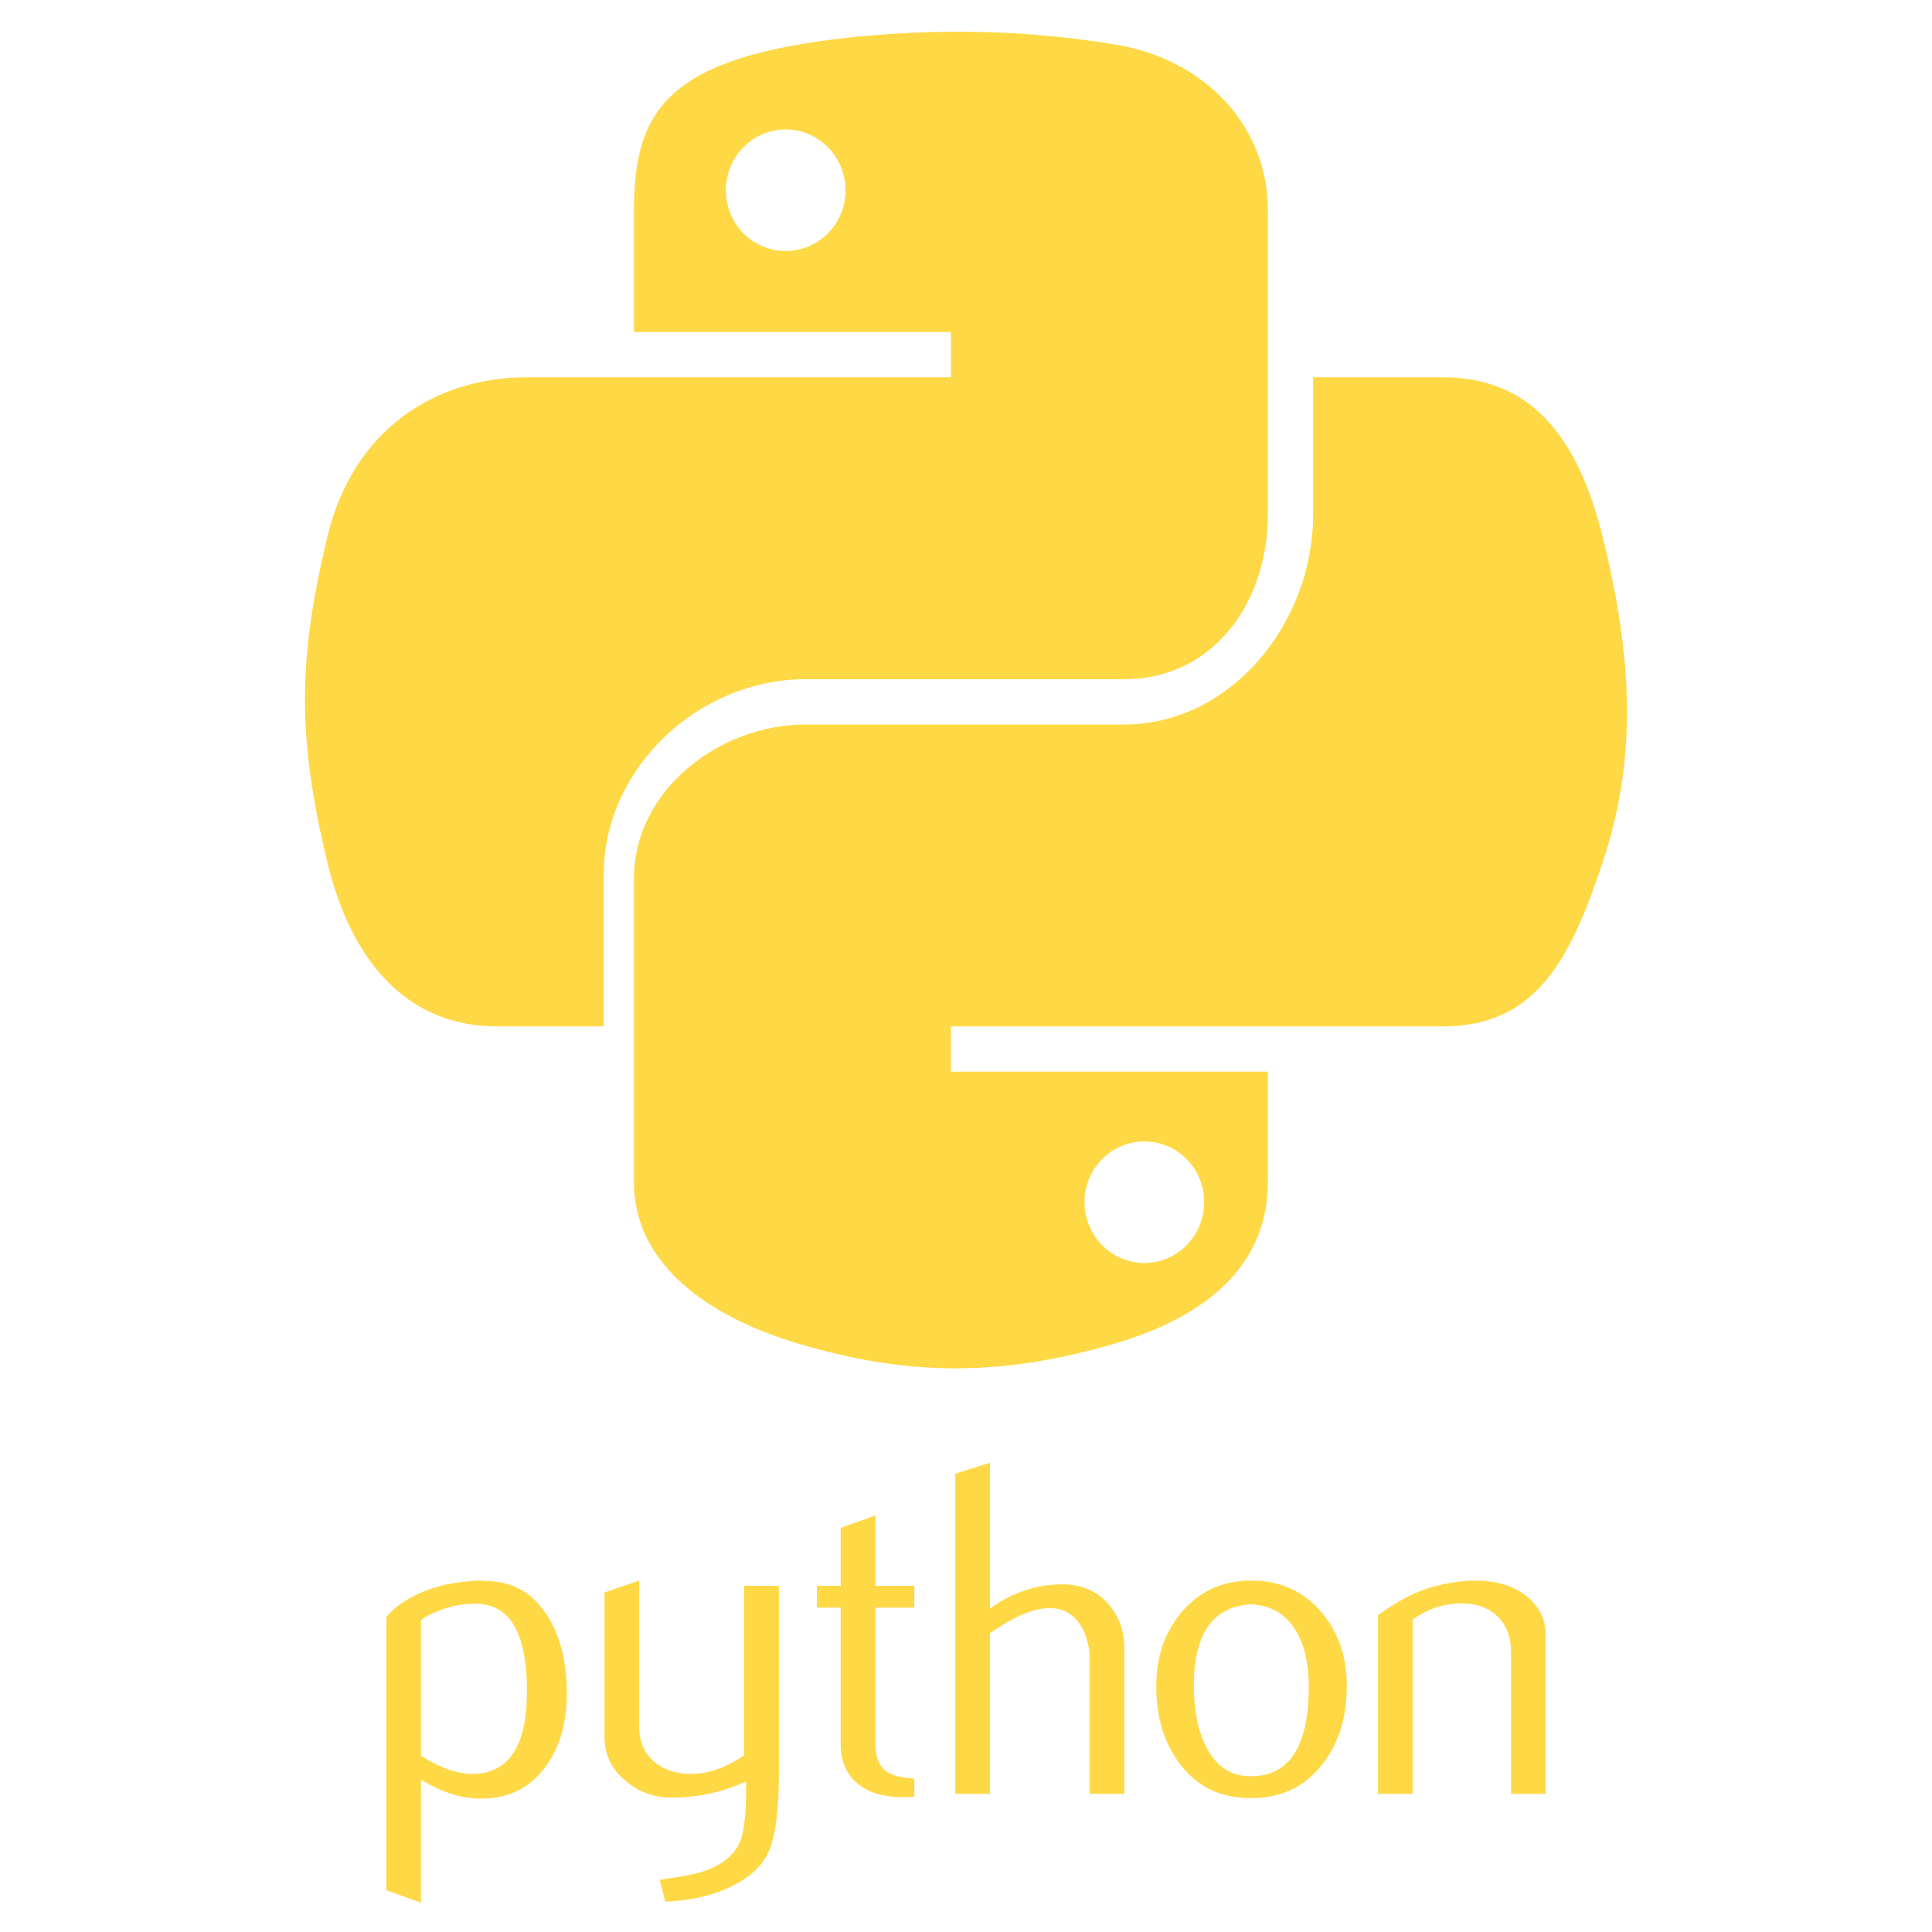 <svg version="1.1" xmlns="http://www.w3.org/2000/svg" xmlns:xlink="http://www.w3.org/1999/xlink" viewBox="0 0 128 128">
	<path fill="#FFD845" d="M40,68V57.921C40,50.948,46.218,45,53.383,45h21.102C80.359,45,84,39.96,84,34.062V13.945
		c0-5.726-4.306-10.026-10.04-10.981c-3.629-0.604-7.131-0.879-10.743-0.862c-3.611,0.017-7.339,0.324-10.374,0.862
		C43.902,4.542,42,7.848,42,13.945V22h21v3H42.821h-7.93c-6.14,0-11.516,3.53-13.198,10.552c-1.939,8.047-2.025,13.202,0,21.605
		C23.195,63.411,26.782,68,32.921,68H40z M52.054,16.628c-2.19,0-3.964-1.795-3.964-4.013c0-2.229,1.773-4.039,3.964-4.039
		c2.182,0,3.964,1.811,3.964,4.039C56.018,14.833,54.236,16.628,52.054,16.628z"/>
	<path fill="#FFD845" d="M106.175,35.552C104.658,29.438,101.759,25,95.612,25H87v9.062C87,41.335,81.516,48,74.485,48H53.383
		C47.603,48,42,52.403,42,58.193V78.31c0,5.725,5.388,9.093,10.974,10.734c6.686,1.967,12.781,2.322,20.782,0
		C79.074,87.504,84,84.406,84,78.31V71H63v-3h22.048h10.563c6.14,0,8.428-4.416,10.563-10.843
		C108.38,50.539,108.286,44.042,106.175,35.552z M75.814,75.625c2.19,0,3.965,1.795,3.965,4.015c0,2.227-1.774,4.037-3.965,4.037
		c-2.182,0-3.963-1.811-3.963-4.037C71.851,77.42,73.632,75.625,75.814,75.625z"/>
		<path id="path46_1_" fill="#FFD845" d="M34.911,112.049c0-3.757-1.072-5.686-3.214-5.791c-0.853-0.041-1.685,0.095-2.495,0.409
			c-0.646,0.231-1.082,0.461-1.311,0.692v8.968c1.371,0.86,2.588,1.26,3.649,1.197C33.787,117.376,34.911,115.553,34.911,112.049z
			 M37.554,112.206c0,1.909-0.447,3.493-1.348,4.753c-1.003,1.427-2.394,2.16-4.172,2.201c-1.34,0.043-2.721-0.378-4.142-1.258
			v8.151l-2.298-0.82V107.14c0.377-0.462,0.862-0.859,1.451-1.196c1.368-0.798,3.031-1.207,4.987-1.228l0.033,0.032
			c1.788-0.022,3.166,0.712,4.134,2.201C37.101,108.315,37.554,110.066,37.554,112.206z"/>
		<path id="path48_1_" fill="#FFD845" d="M51.603,117.555c0,2.56-0.257,4.333-0.77,5.318c-0.516,0.986-1.497,1.773-2.945,2.359
			c-1.174,0.463-2.444,0.714-3.808,0.757l-0.38-1.448c1.386-0.188,2.362-0.378,2.928-0.566c1.114-0.377,1.878-0.955,2.298-1.73
			c0.337-0.631,0.503-1.835,0.503-3.618v-0.599c-1.571,0.714-3.219,1.068-4.941,1.068c-1.132,0-2.13-0.354-2.99-1.068
			c-0.966-0.777-1.449-1.764-1.449-2.958v-9.566l2.299-0.787v9.63c0,1.028,0.332,1.82,0.996,2.376s1.524,0.822,2.578,0.803
			c1.054-0.022,2.183-0.431,3.382-1.228v-11.234h2.299V117.555z"/>
		<path id="path50_1_" fill="#FFD845" d="M60.576,119.034c-0.274,0.022-0.525,0.032-0.757,0.032c-1.3,0-2.314-0.309-3.038-0.93
			c-0.722-0.622-1.084-1.479-1.084-2.573v-9.054h-1.574v-1.446h1.574v-3.84l2.296-0.817v4.657h2.583v1.446h-2.583v8.991
			c0,0.862,0.231,1.474,0.694,1.83c0.397,0.295,1.029,0.463,1.889,0.506V119.034z"/>
		<path id="path52_1_" fill="#FFD845" d="M74.493,118.845h-2.298v-8.873c0-0.902-0.211-1.68-0.631-2.329
			c-0.485-0.734-1.159-1.102-2.024-1.102c-1.054,0-2.372,0.556-3.954,1.668v10.636h-2.298V97.637l2.298-0.725v9.659
			c1.469-1.068,3.073-1.604,4.816-1.604c1.218,0,2.203,0.41,2.958,1.228c0.757,0.817,1.134,1.836,1.134,3.053V118.845
			L74.493,118.845z"/>
		<path id="path54_1_" fill="#FFD845" d="M86.711,111.688c0-1.444-0.274-2.636-0.82-3.579c-0.649-1.149-1.657-1.756-3.021-1.818
			c-2.52,0.146-3.778,1.951-3.778,5.412c0,1.587,0.262,2.912,0.79,3.976c0.674,1.356,1.685,2.024,3.033,2.002
			C85.446,117.661,86.711,115.664,86.711,111.688z M89.229,111.703c0,2.055-0.526,3.765-1.575,5.131
			c-1.154,1.528-2.749,2.296-4.783,2.296c-2.017,0-3.589-0.768-4.723-2.296c-1.028-1.366-1.542-3.076-1.542-5.131
			c0-1.932,0.556-3.556,1.668-4.879c1.174-1.403,2.718-2.107,4.627-2.107c1.909,0,3.463,0.704,4.66,2.107
			C88.672,108.147,89.229,109.771,89.229,111.703z"/>
		<path id="path56_1_" fill="#FFD845" d="M102.407,118.845h-2.299v-9.376c0-1.028-0.31-1.831-0.928-2.409
			c-0.619-0.576-1.443-0.855-2.472-0.833c-1.091,0.021-2.13,0.378-3.116,1.069v11.549h-2.299v-11.833
			c1.323-0.963,2.54-1.592,3.652-1.886c1.049-0.274,1.974-0.41,2.771-0.41c0.545,0,1.059,0.053,1.542,0.158
			c0.903,0.209,1.637,0.596,2.203,1.164c0.631,0.629,0.946,1.384,0.946,2.267V118.845z"/>
</svg>
